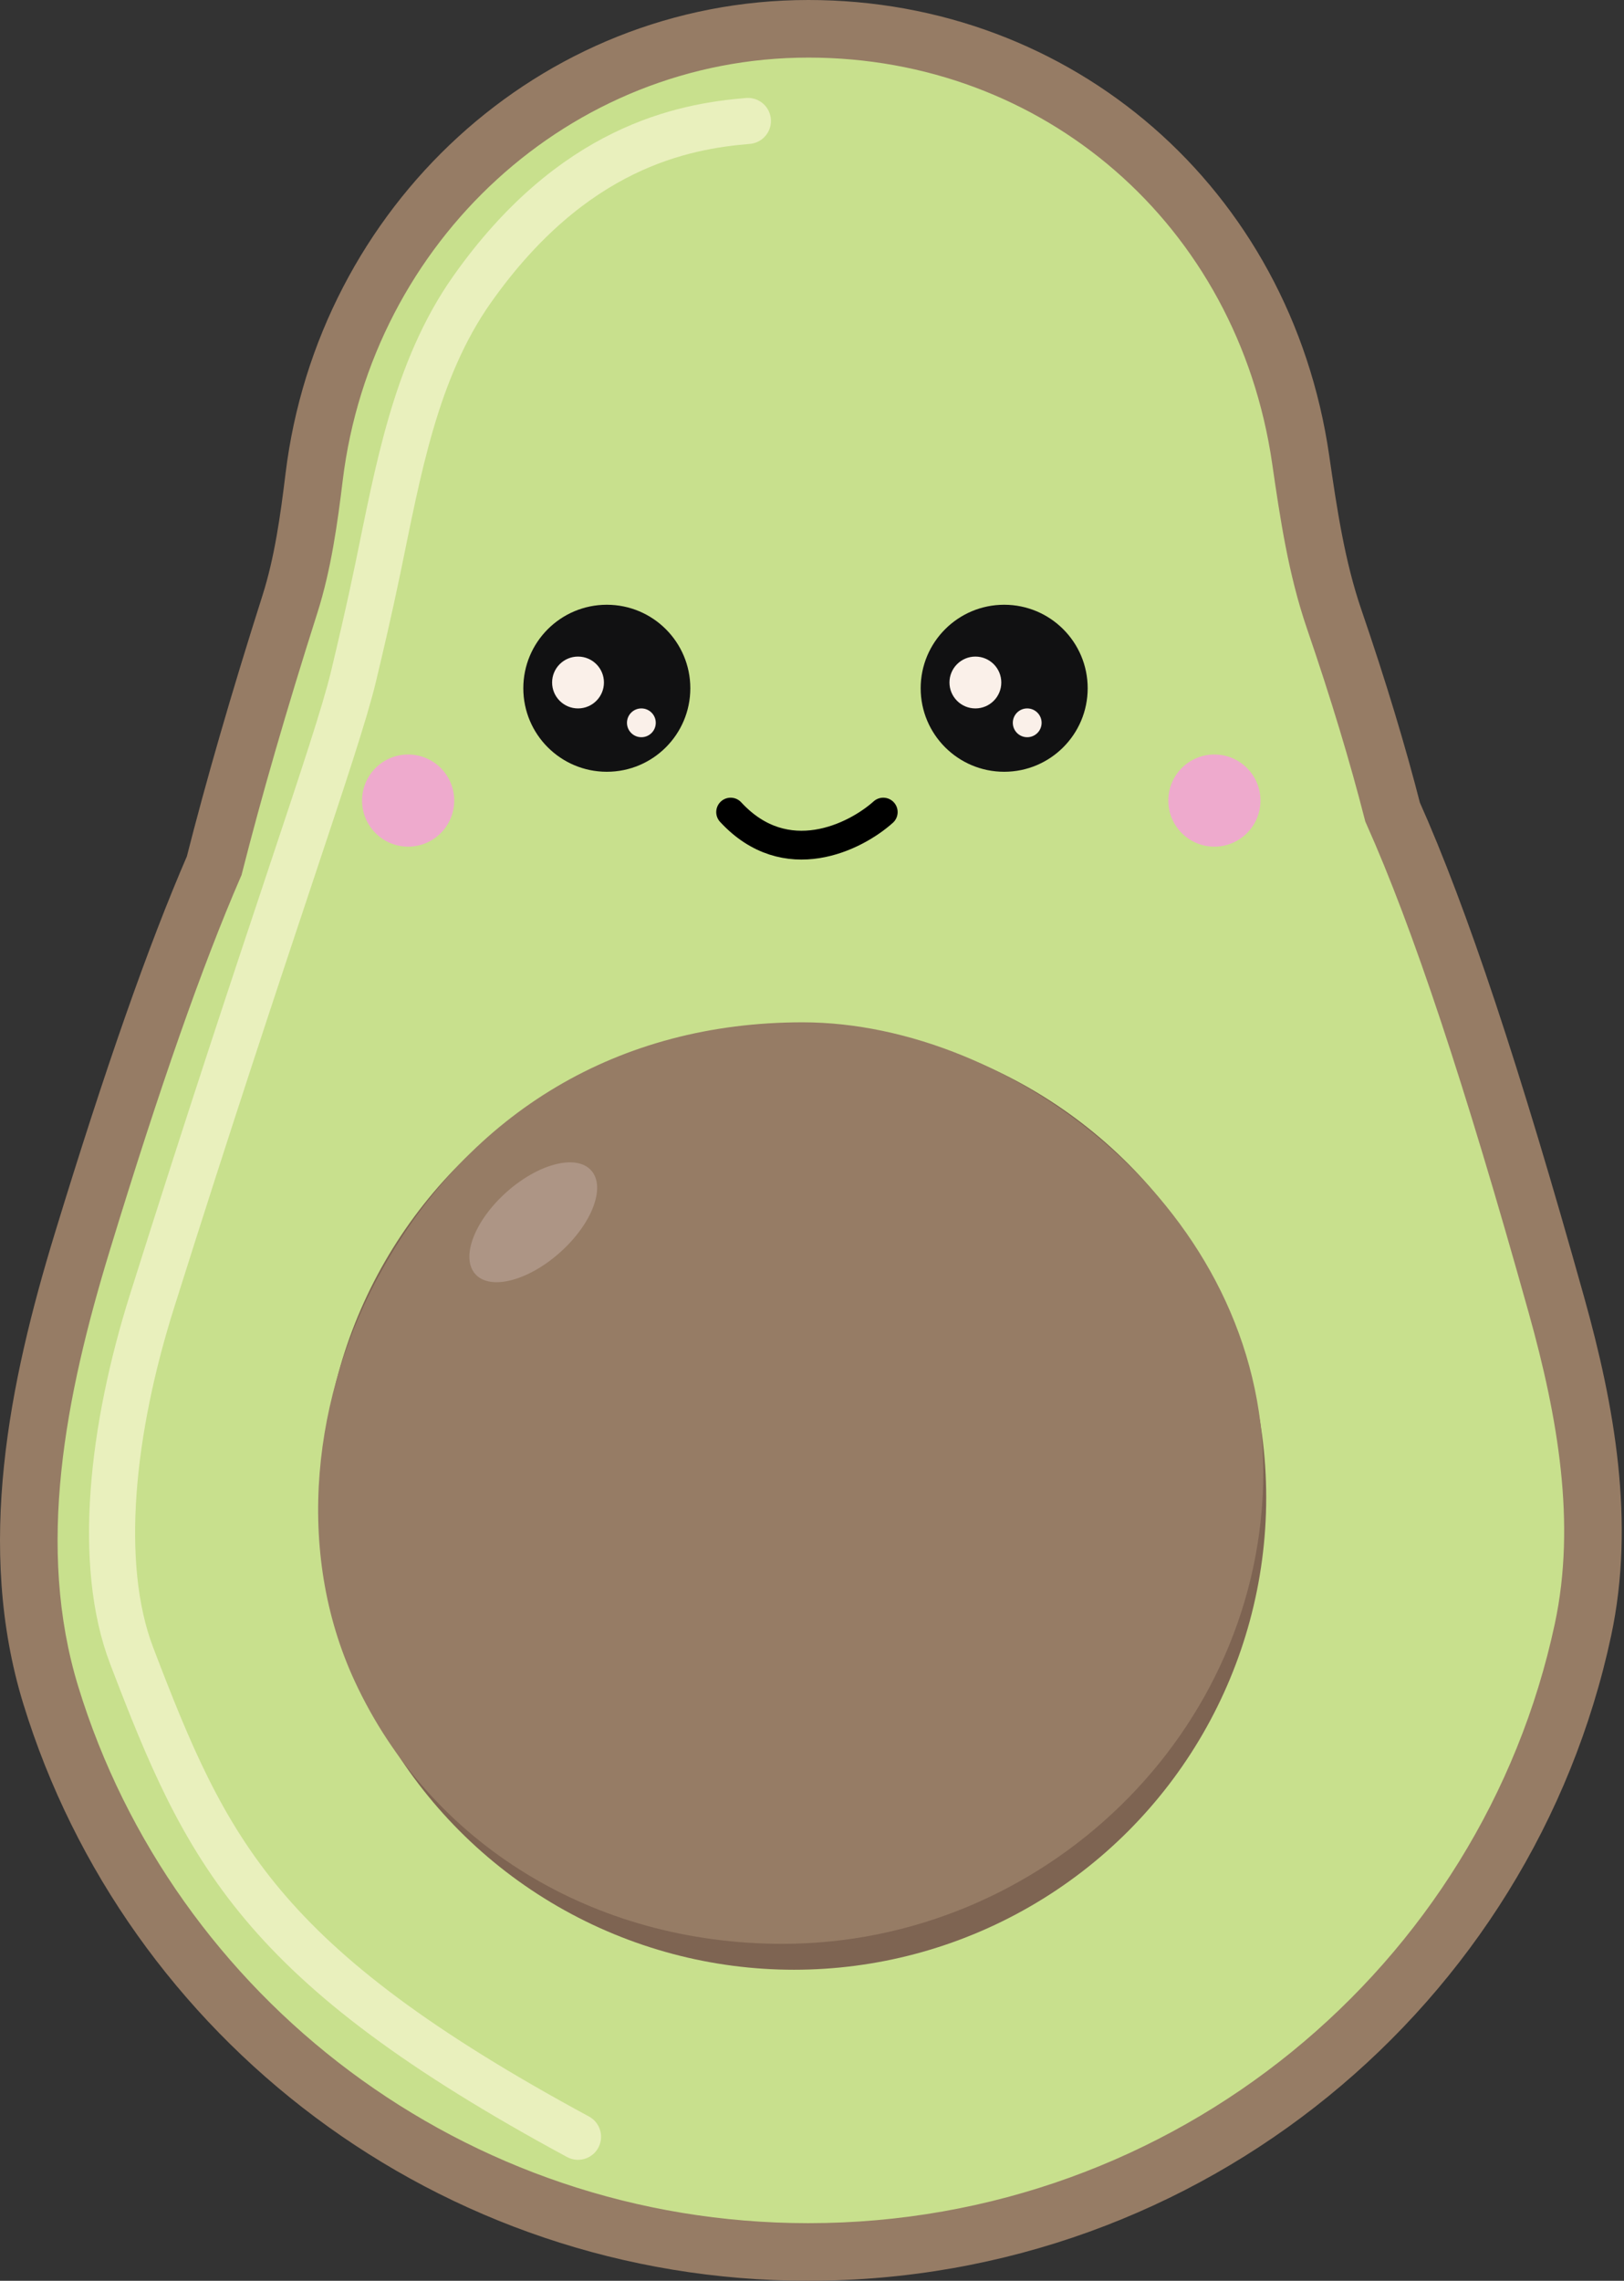 <svg width="282" height="396" viewBox="0 0 282 396" fill="none" xmlns="http://www.w3.org/2000/svg">
<rect x="0" y="0" width="282" height="396" fill="#333333" stroke="none"/>
<path fill-rule="evenodd" clip-rule="evenodd" d="M231.667 107.489C228.613 98.579 227.211 89.128 225.86 79.806C219.477 35.753 183.633 5 140.371 5C96.283 5 59.899 38.937 54.549 82.806C53.649 90.181 52.593 97.829 50.34 104.908C44.922 121.932 40.575 136.997 37.196 150.307C30.422 165.923 23.013 187.097 14.306 215.578C6.466 241.222 0.951 268.697 8.818 294.333C25.988 350.288 78.39 391 140.371 391C206.484 391 261.699 344.679 274.881 282.945C278.853 264.346 275.411 244.987 270.29 226.671C259.121 186.726 250.046 159.394 241.816 140.99C239.251 130.955 235.896 119.826 231.667 107.489Z" fill="#C8E08D"/>
<path d="M225.86 79.806L230.809 79.089H230.809L225.86 79.806ZM231.667 107.489L236.397 105.868L231.667 107.489ZM54.549 82.806L59.512 83.412L54.549 82.806ZM50.34 104.908L45.576 103.392L50.34 104.908ZM37.196 150.307L41.782 152.296L41.943 151.927L42.042 151.537L37.196 150.307ZM14.306 215.578L9.525 214.116L14.306 215.578ZM8.818 294.333L4.038 295.8H4.038L8.818 294.333ZM274.881 282.945L279.771 283.989L274.881 282.945ZM270.29 226.671L275.106 225.325L270.29 226.671ZM241.816 140.99L236.971 142.228L237.077 142.641L237.251 143.031L241.816 140.99ZM220.912 80.523C222.253 89.78 223.708 99.689 226.937 109.11L236.397 105.868C233.518 97.469 232.169 88.477 230.809 79.089L220.912 80.523ZM140.371 10C181.126 10 214.882 38.906 220.912 80.523L230.809 79.089C224.072 32.599 186.14 2.98023e-07 140.371 2.98023e-07V10ZM59.512 83.412C64.574 41.908 98.952 10 140.371 10V2.98023e-07C93.615 2.98023e-07 55.224 35.965 49.585 82.201L59.512 83.412ZM55.105 106.425C57.516 98.85 58.614 90.776 59.512 83.412L49.585 82.201C48.685 89.585 47.671 96.809 45.576 103.392L55.105 106.425ZM42.042 151.537C45.392 138.343 49.709 123.376 55.105 106.425L45.576 103.392C40.134 120.489 35.759 135.65 32.349 149.076L42.042 151.537ZM19.088 217.04C27.775 188.622 35.12 167.657 41.782 152.296L32.608 148.317C25.724 164.189 18.251 185.571 9.525 214.116L19.088 217.04ZM13.598 292.866C6.2 268.758 11.293 242.536 19.088 217.04L9.525 214.116C1.64 239.907 -4.297 268.637 4.038 295.8L13.598 292.866ZM140.371 386C80.627 386 30.136 346.761 13.598 292.866L4.038 295.8C21.84 353.816 76.153 396 140.371 396V386ZM269.992 281.901C257.297 341.351 204.101 386 140.371 386V396C208.867 396 266.102 348.006 279.771 283.989L269.992 281.901ZM265.475 228.017C270.537 246.122 273.703 264.518 269.992 281.901L279.771 283.989C284.002 264.174 280.286 243.851 275.106 225.325L265.475 228.017ZM237.251 143.031C245.322 161.08 254.318 188.115 265.475 228.017L275.106 225.325C263.925 185.337 254.769 157.708 246.38 138.949L237.251 143.031ZM226.937 109.11C231.131 121.345 234.446 132.344 236.971 142.228L246.66 139.752C244.057 129.565 240.661 118.307 236.397 105.868L226.937 109.11Z" fill="#967C65"/>
<circle cx="137.871" cy="260" r="82" fill="#7E6452"/>
<path d="M219.371 255.5C219.371 300.787 181.158 337.5 135.871 337.5C103.038 337.5 74.712 320.155 61.615 291.942C51.101 269.292 54.215 242.054 66.445 220.283C81.711 193.108 107.367 177.5 139.371 177.5C175.871 177.5 219.371 210.213 219.371 255.5Z" fill="#967C65"/>
<path d="M153.371 141C148.538 145.333 136.471 151.4 126.871 141" stroke="black" stroke-width="5" stroke-linecap="round"/>
<ellipse cx="92.599" cy="212.218" rx="7" ry="13.5" transform="rotate(48.179 92.599 212.218)" fill="#AD9585"/>
<circle cx="105.371" cy="119.5" r="14.5" fill="#111112"/>
<circle cx="210.871" cy="139" r="8" fill="#EEAACD"/>
<circle cx="70.871" cy="139" r="8" fill="#EEAACD"/>
<circle cx="100.371" cy="118.5" r="4.5" fill="#FAF0E9"/>
<circle cx="174.371" cy="119.5" r="14.5" fill="#111112"/>
<circle cx="169.371" cy="118.5" r="4.5" fill="#FAF0E9"/>
<circle cx="178.371" cy="125.5" r="2.5" fill="#FAF0E9"/>
<circle cx="111.371" cy="125.5" r="2.5" fill="#FAF0E9"/>
<path d="M129.871 21C118.538 21.933 99.417 25.534 81.982 50.234C72.075 64.269 69.093 81.921 65.603 98.742C64.179 105.604 62.606 112.356 61.371 117.5C58.371 130 46.372 162.5 26.371 226C19.442 248 16.754 271.5 22.872 287.5C35.871 321.5 44.871 341 100.371 371" stroke="#E9F0BD" stroke-width="8" stroke-linecap="round"/>
</svg>

